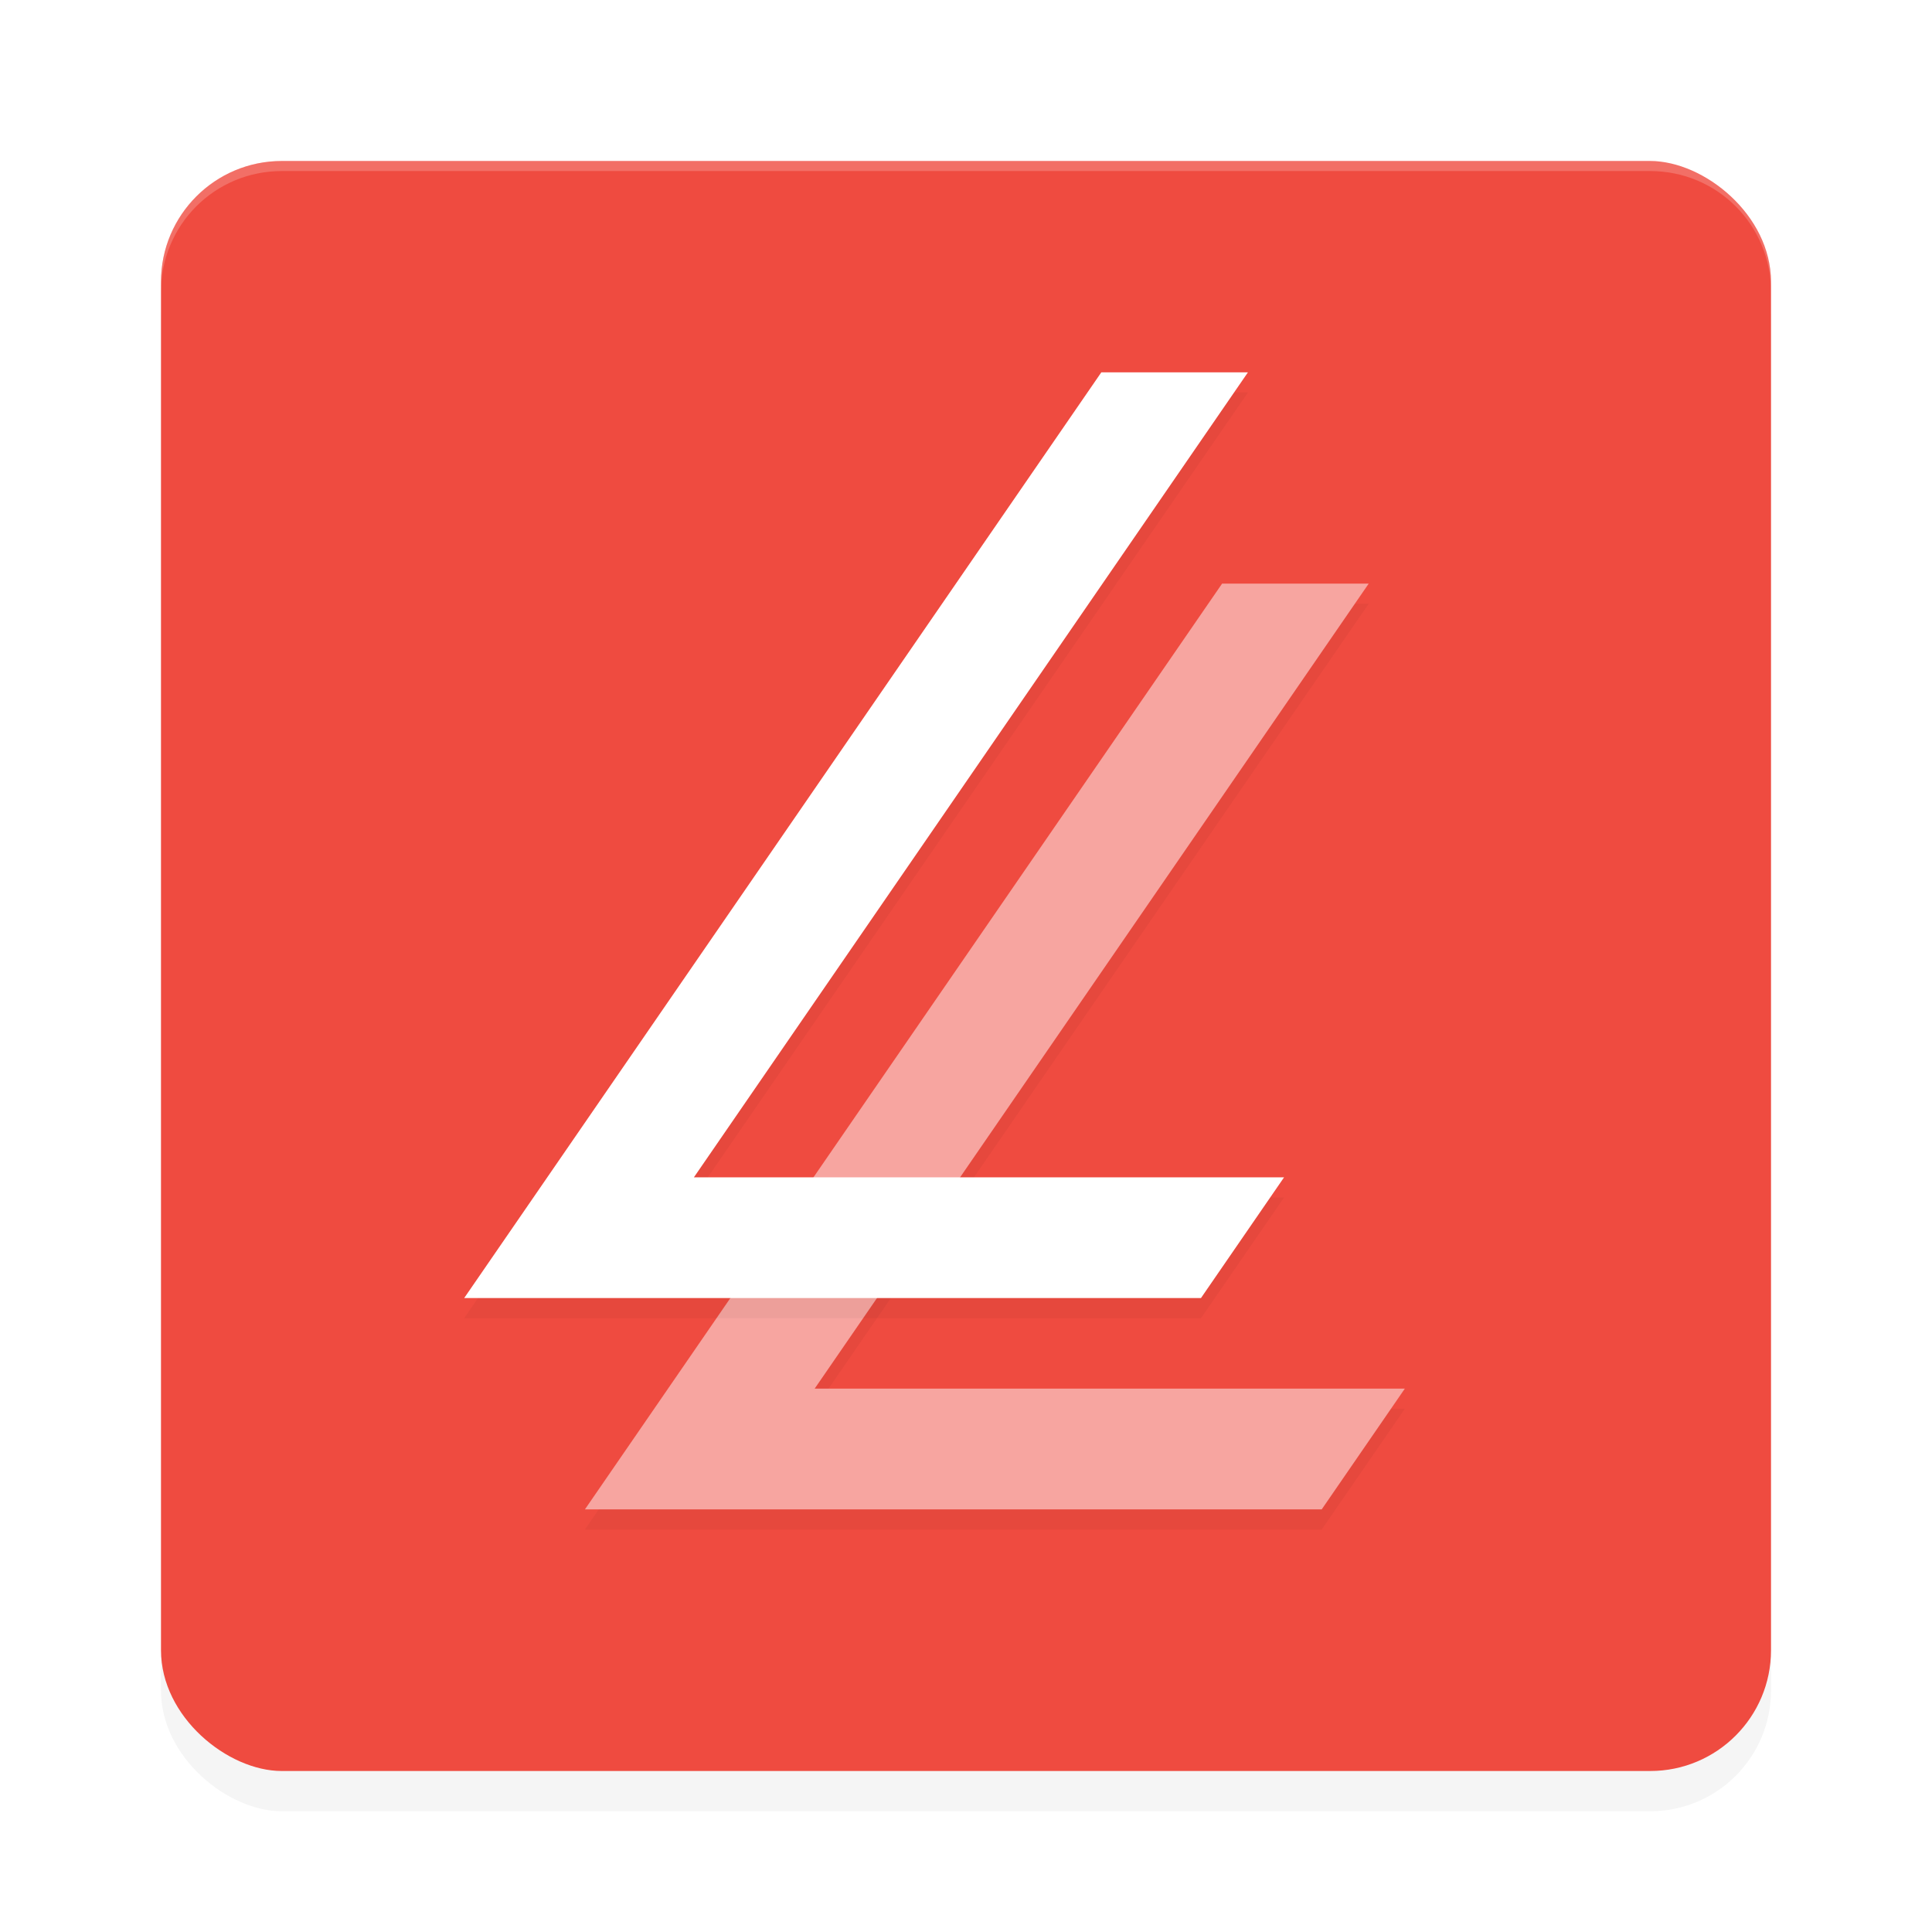 <?xml version='1.0' encoding='utf-8'?>
<svg xmlns="http://www.w3.org/2000/svg" width="192" height="192" version="1" id="svg28">
  <defs>
    <filter style="color-interpolation-filters:sRGB" id="filter901" x="0.05" width="1.10" y="0.05" height="1.10">
      <feGaussianBlur stdDeviation="3.20"/>
    </filter>
    <filter style="color-interpolation-filters:sRGB" id="filter2995" x="0.05" y="0.05" width="1.10" height="1.09">
      <feGaussianBlur stdDeviation="1.73"/>
    </filter>
    <filter style="color-interpolation-filters:sRGB" id="filter2999" x="0.05" y="0.05" width="1.10" height="1.09">
      <feGaussianBlur stdDeviation="1.73"/>
    </filter>
  </defs>
  <rect style="filter:url(#filter901);opacity:0.20;fill:#000000" width="160" height="160" x="-180" y="-176" rx="12" ry="12" transform="matrix(0,-1,-1,0,0,0)"/>
  <rect transform="matrix(0,-1,-1,0,0,0)" ry="12" rx="12" y="-176" x="-176" height="160" width="160" style="fill:#ef4b40"/>
  <path style="filter:url(#filter2999);opacity:0.20;fill:#000000;color:#000000" d="M 121.45,60.00 58.13,152 h 73.22 l 8.26,-12 H 80.96 L 136.02,60.00 Z"/>
  <path style="opacity:0.20;fill:#ffffff" d="m 28,16 c -6.65,0 -12,5.35 -12,12 v 1 c 0,-6.65 5.35,-12 12,-12 h 136 c 6.65,0 12,5.35 12,12 v -1 c 0,-6.65 -5.35,-12 -12,-12 z"/>
  <path style="fill:#f7a5a0;color:#000000" d="M 121.45,58.00 58.13,150 h 73.22 l 8.26,-12 H 80.96 L 136.02,58.00 Z"/>
  <path style="filter:url(#filter2995);opacity:0.20;fill:#000000;color:#000000" d="M 109.45,39 46.13,131 H 119.35 l 8.26,-12 H 68.96 L 124.02,39 Z"/>
  <path style="fill:#ffffff;color:#000000" d="M 109.45,37 46.13,129 H 119.35 l 8.26,-12 H 68.96 L 124.02,37 Z"/>
</svg>
